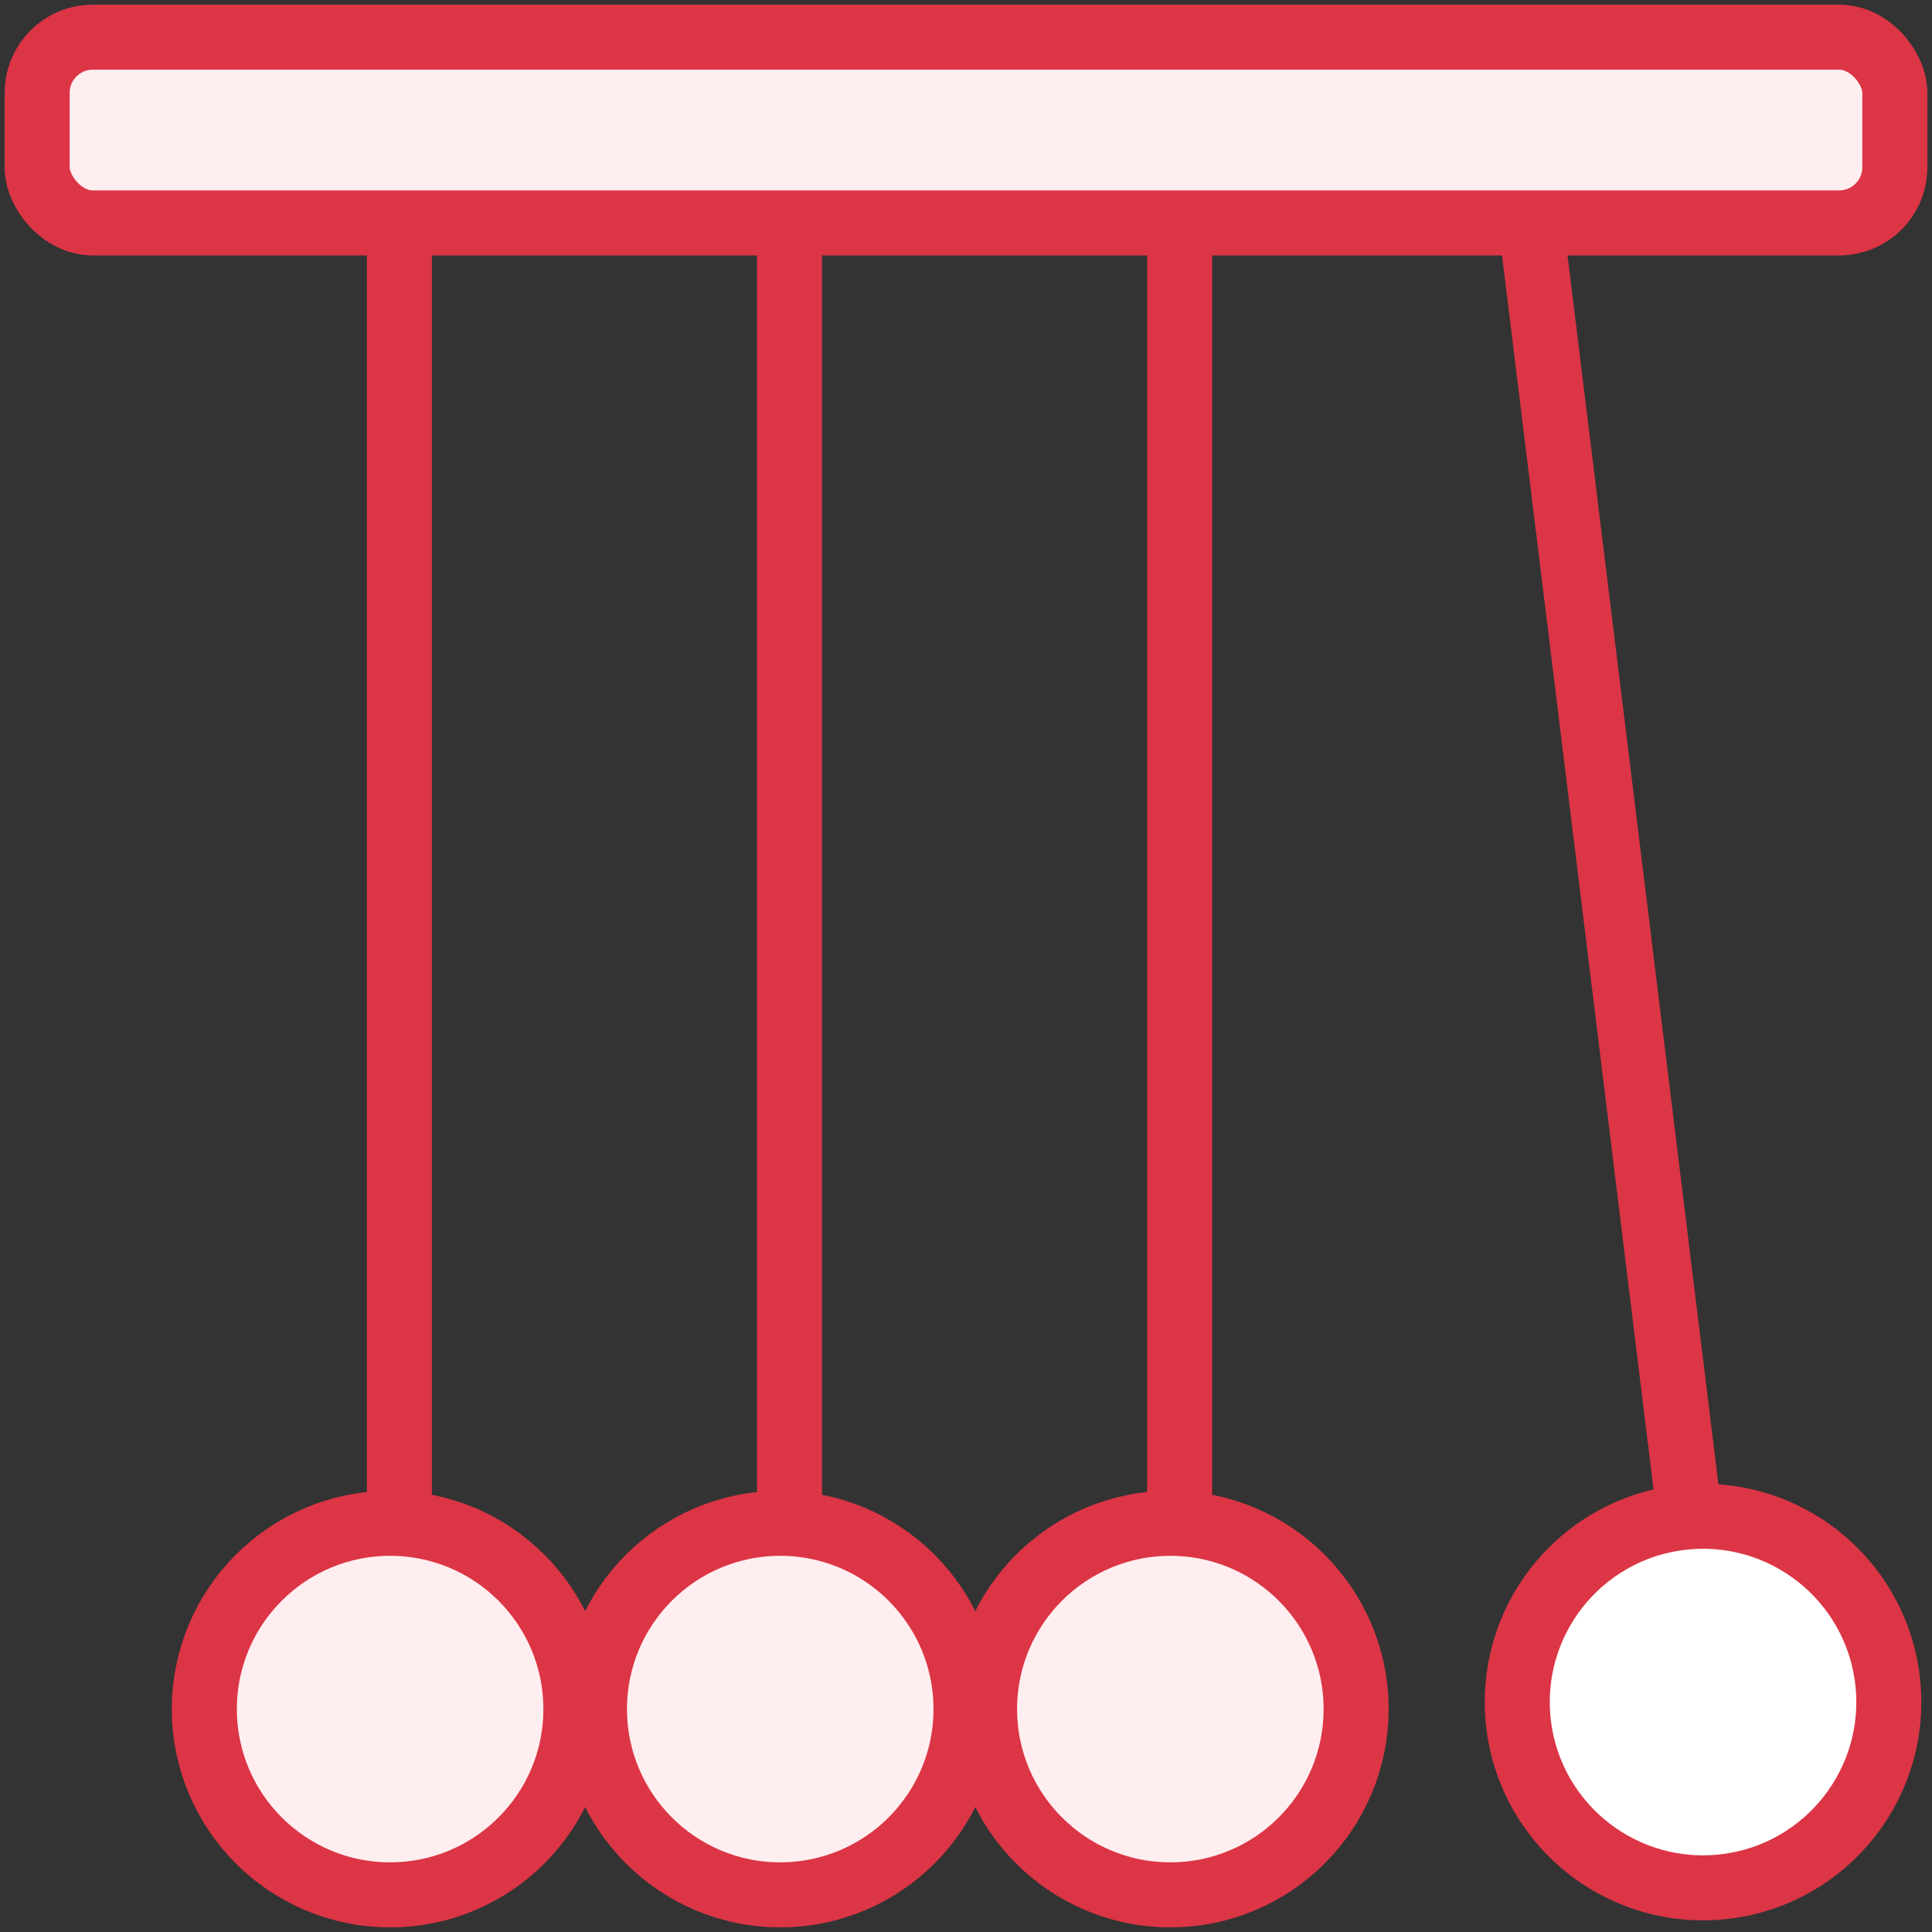 <?xml version="1.0" encoding="UTF-8"?>
<svg width="104px" height="104px" viewBox="0 0 104 104" version="1.1" xmlns="http://www.w3.org/2000/svg" xmlns:xlink="http://www.w3.org/1999/xlink">
    <rect x="0" y="0" width="104" height="104" fill="#333333" stroke="none"/>
    <!-- Generator: Sketch 46.2 (44496) - http://www.bohemiancoding.com/sketch -->
    <title>science-31</title>
    <desc>Created with Sketch.</desc>
    <defs></defs>
    <g id="ALL" stroke="none" stroke-width="1" fill="none" fill-rule="evenodd" stroke-linecap="round" stroke-linejoin="round">
        <g id="Primary" transform="translate(-2117, -5379)" stroke="#DC3545" stroke-width="3.5">
            <g id="Group-15" transform="translate(200, 200)">
                <g id="science-31" transform="translate(1919, 5181)">
                    <rect id="Layer-1" fill="#FFEEEF" x="0" y="0" width="100" height="10" rx="3"></rect>
                    <path d="M19.5,10.5 L19.5,79.565" id="Layer-2" fill="#FFEEEF"></path>
                    <circle id="Layer-3" fill="#FFEEEF" cx="19" cy="90" r="10"></circle>
                    <path d="M40.5,10.5 L40.5,79.565" id="Layer-4" fill="#FFEEEF"></path>
                    <circle id="Layer-5" fill="#FFEEEF" cx="40" cy="90" r="10"></circle>
                    <path d="M61.5,10.5 L61.5,79.565" id="Layer-6" fill="#FFEEEF"></path>
                    <circle id="Layer-7" fill="#FFEEEF" cx="61" cy="90" r="10"></circle>
                    <path d="M80.483,10.654 L88.9,79.204" id="Layer-8" fill="#FFEEEF"></path>
                    <path d="M90.894,99.548 C96.375,98.875 100.274,93.885 99.6,88.404 C98.927,82.922 93.938,79.024 88.456,79.697 C82.975,80.37 79.076,85.359 79.75,90.841 C80.423,96.323 85.412,100.221 90.894,99.548 L90.894,99.548 Z" id="Layer-9" fill="#FFFFFF"></path>
                </g>
            </g>
        </g>
    </g>
</svg>